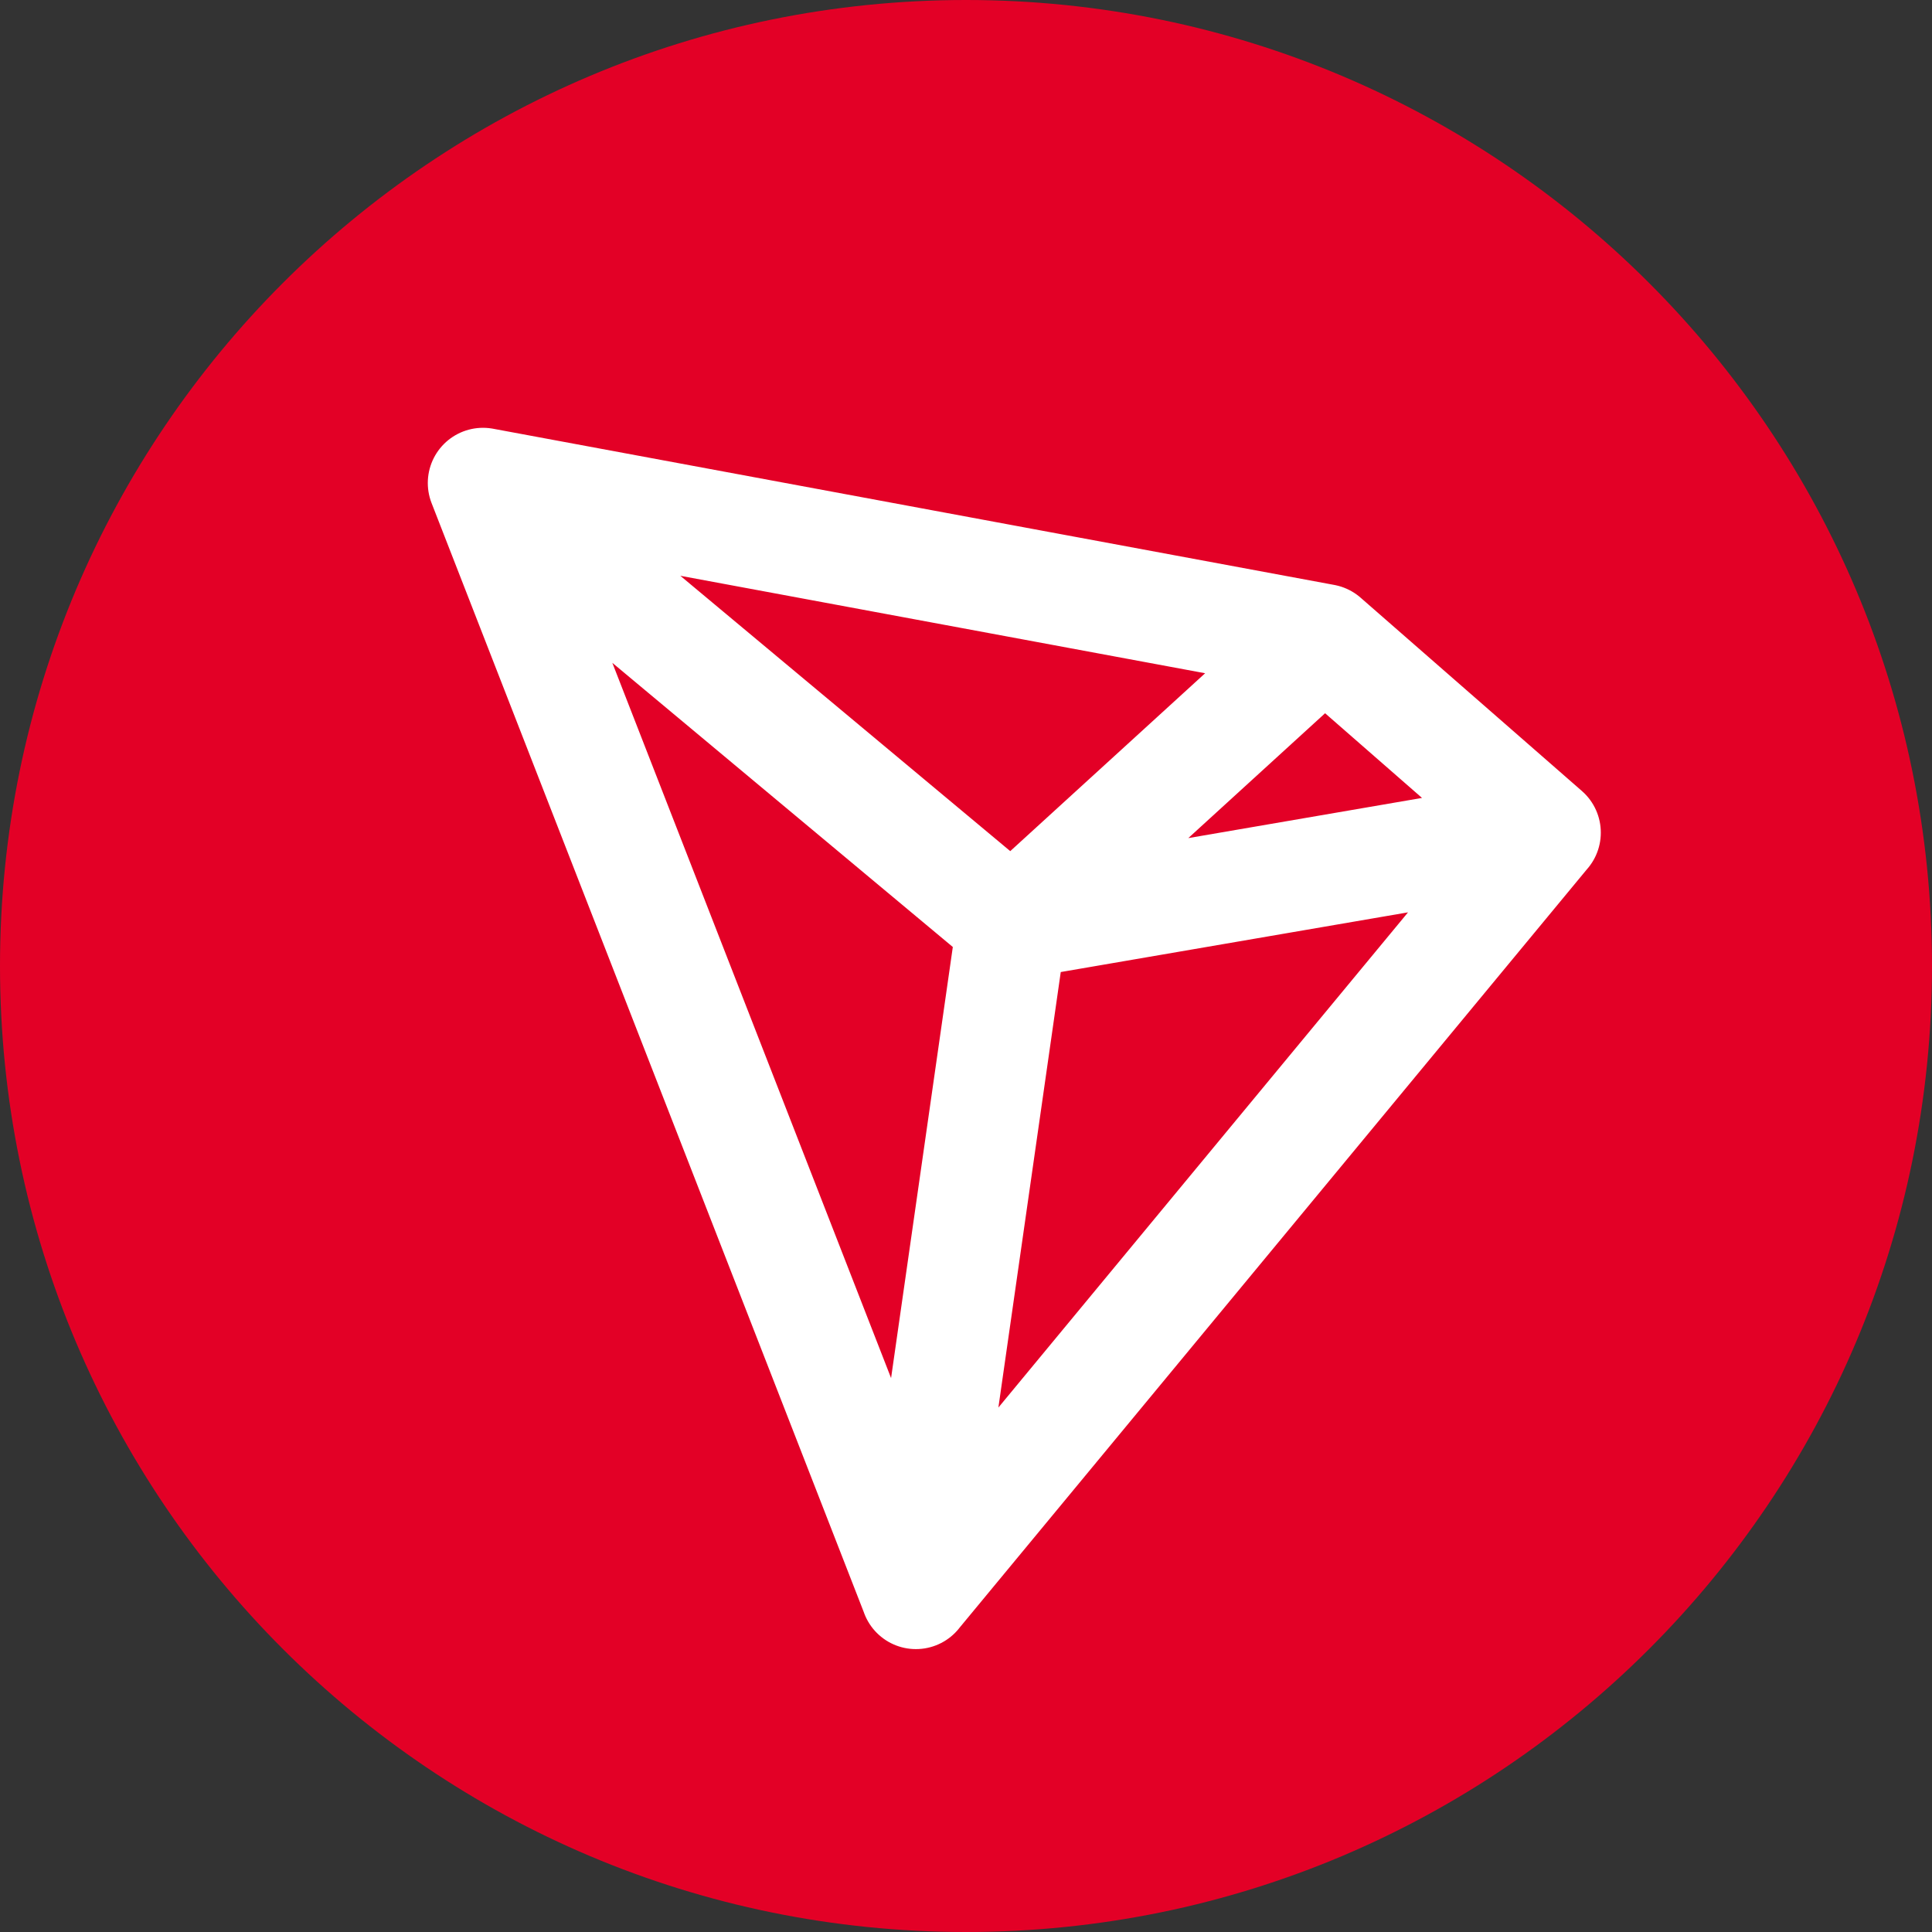 <svg width="35" height="35" viewBox="0 0 35 35" fill="none" xmlns="http://www.w3.org/2000/svg">
<rect x="0" y="0" width="35" height="35" fill="#333333" stroke="none"/>
<path d="M17.5 35C27.165 35 35 27.165 35 17.5C35 7.835 27.165 0 17.5 0C7.835 0 0 7.835 0 17.5C0 27.165 7.835 35 17.5 35Z" fill="#E30026"/>
<path d="M23.99 11.581L18.33 16.747M8.75 8.75L16.593 28.875L8.75 8.75ZM8.75 8.75L23.99 11.58L8.75 8.75ZM8.75 8.75L18.331 16.746L8.75 8.75ZM16.592 28.875L28 15.084L16.592 28.875ZM16.593 28.875L18.33 16.746L16.593 28.875ZM28 15.083L23.99 11.58L28 15.083ZM28 15.085L18.331 16.747L28 15.085Z" stroke="white" stroke-width="2" stroke-linejoin="round"/>
</svg>
